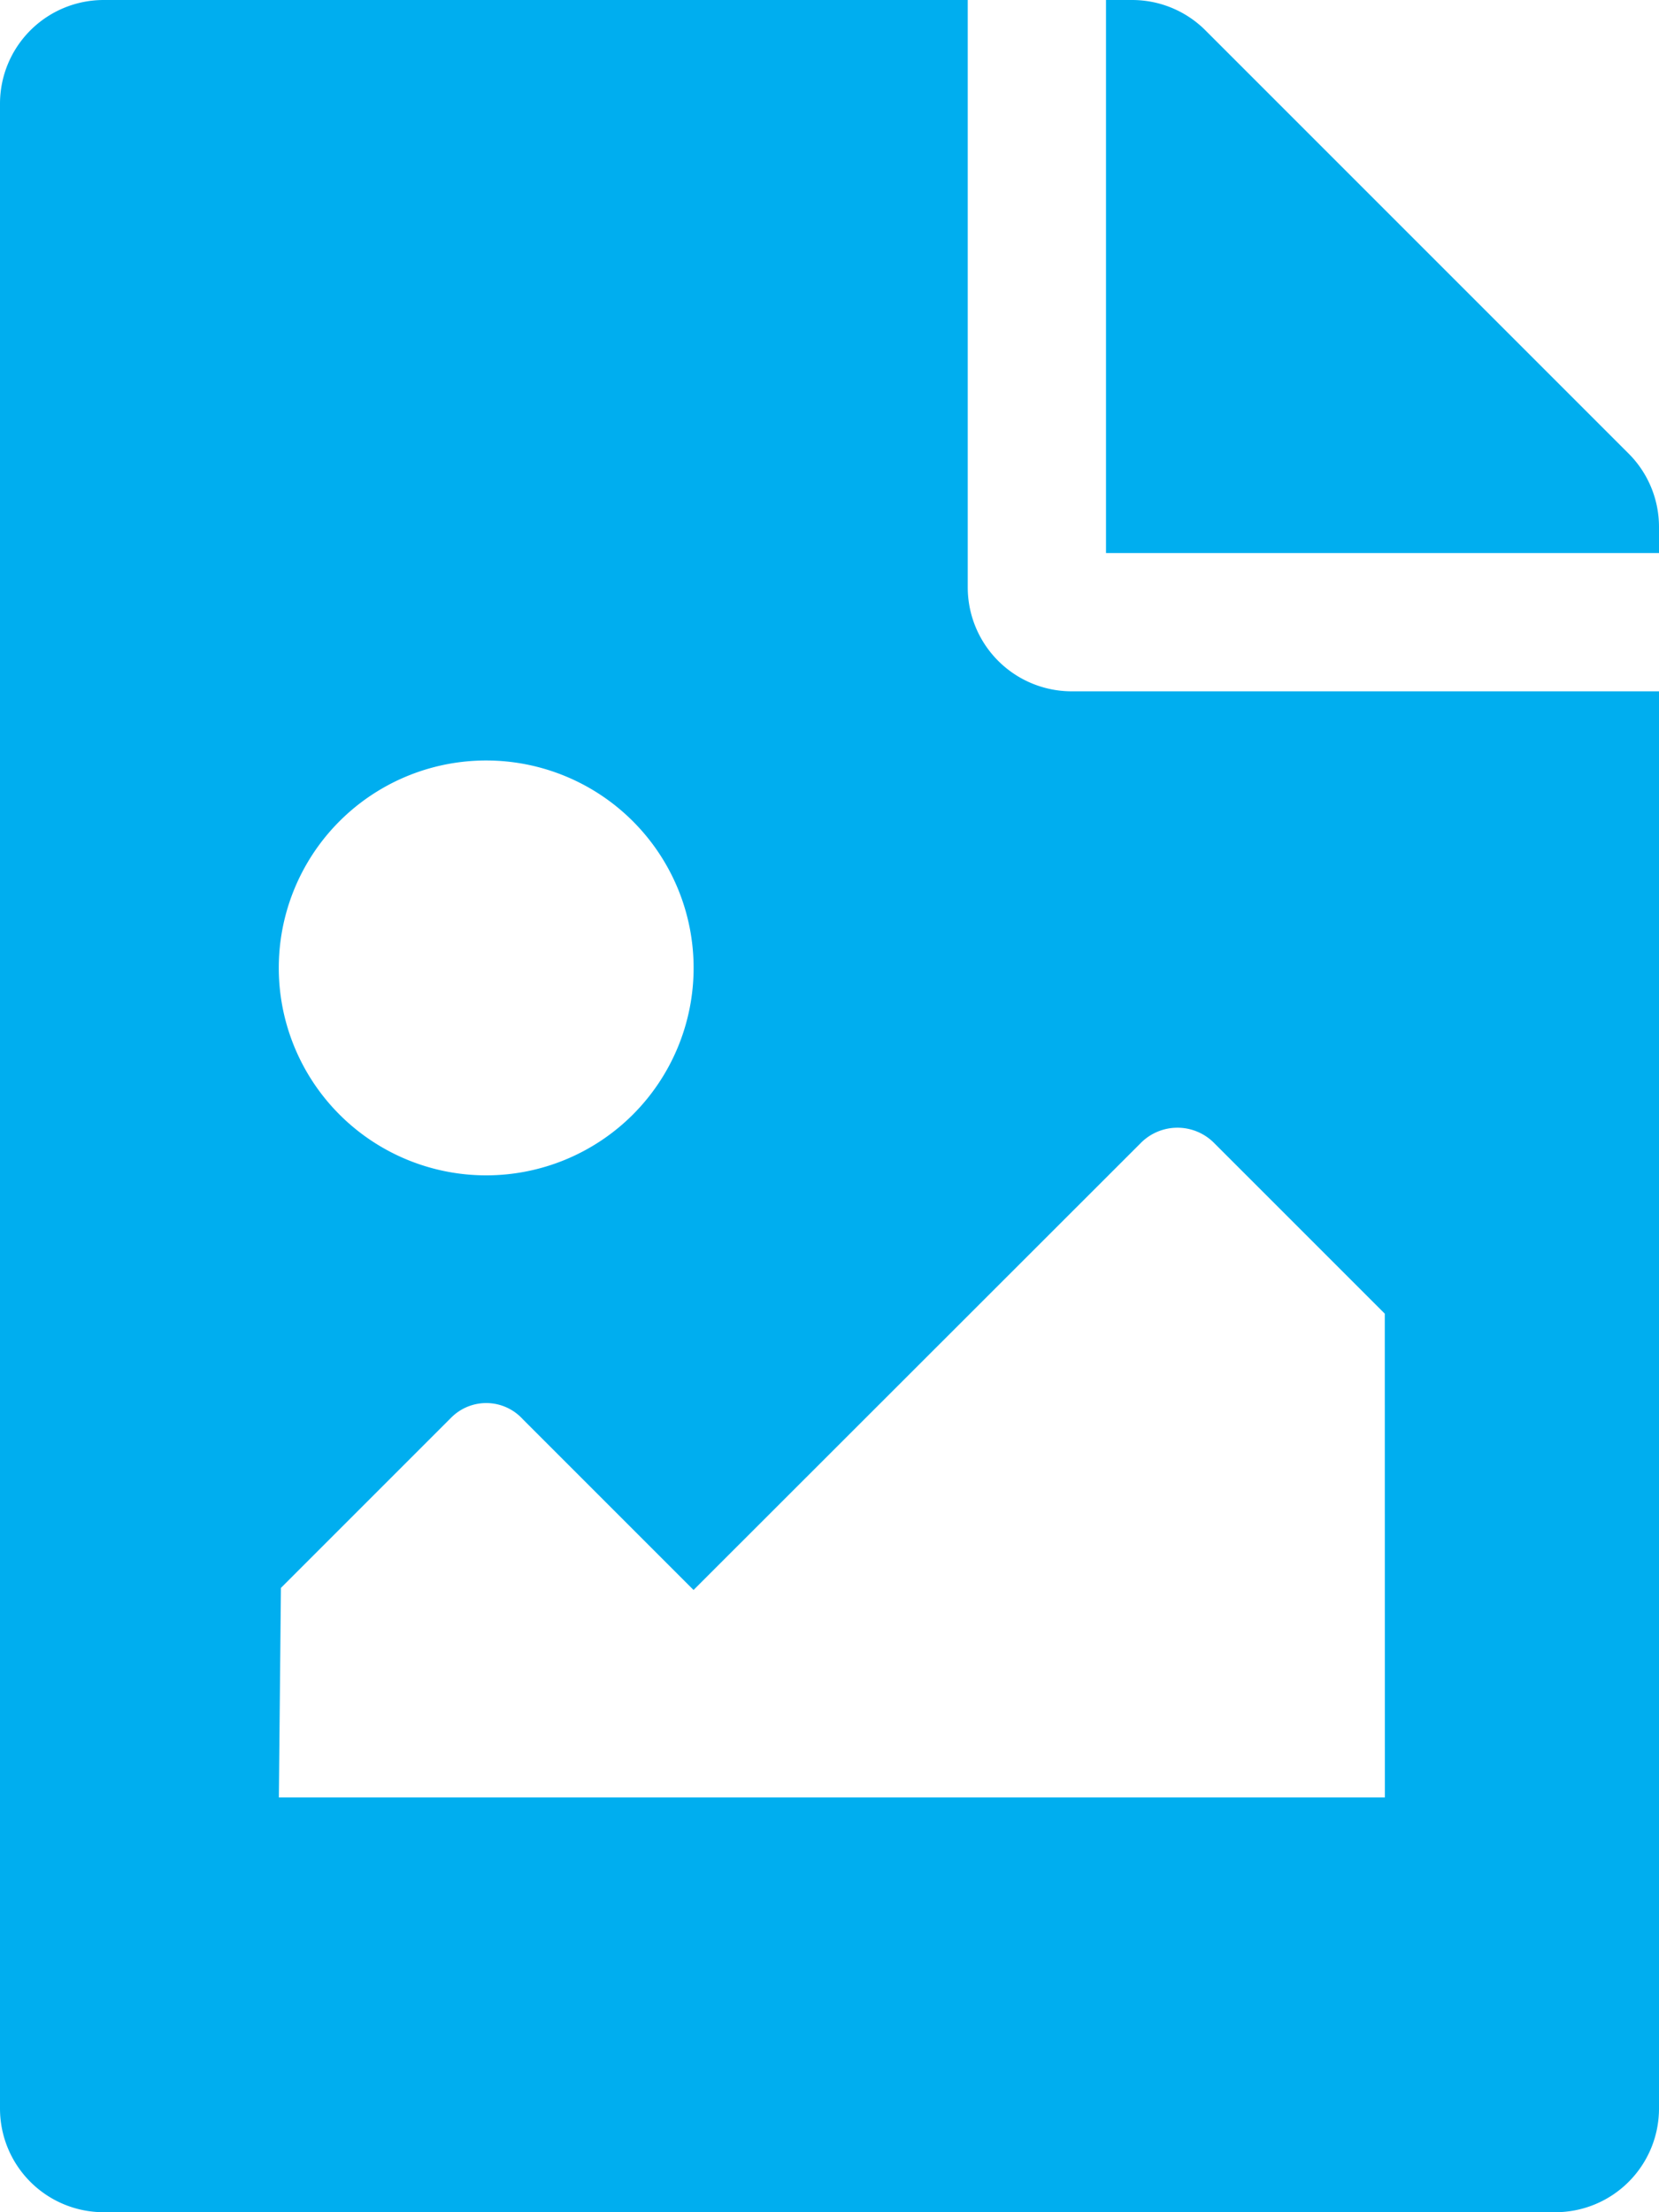 <svg xmlns="http://www.w3.org/2000/svg" width="22.5" height="30" viewBox="0 0 22.5 30"><defs><style>.a{fill:#00aeef;}</style></defs><path class="a" d="M22.5,7.145V7.5H15V0h.355a1.406,1.406,0,0,1,.994.412l5.739,5.739A1.406,1.406,0,0,1,22.5,7.145Zm-7.969,2.23a1.41,1.41,0,0,1-1.406-1.406V0H1.406A1.406,1.406,0,0,0,0,1.406V28.594A1.406,1.406,0,0,0,1.406,30H21.094A1.406,1.406,0,0,0,22.5,28.594V9.375Zm-7.937.938a2.813,2.813,0,1,1-2.813,2.813A2.812,2.812,0,0,1,6.594,10.313ZM18.782,24.375h-15l.028-2.841,2.315-2.315a.67.67,0,0,1,.966.028l2.315,2.315L15.472,15.5a.7.7,0,0,1,.994,0l2.315,2.315Z"/></svg>